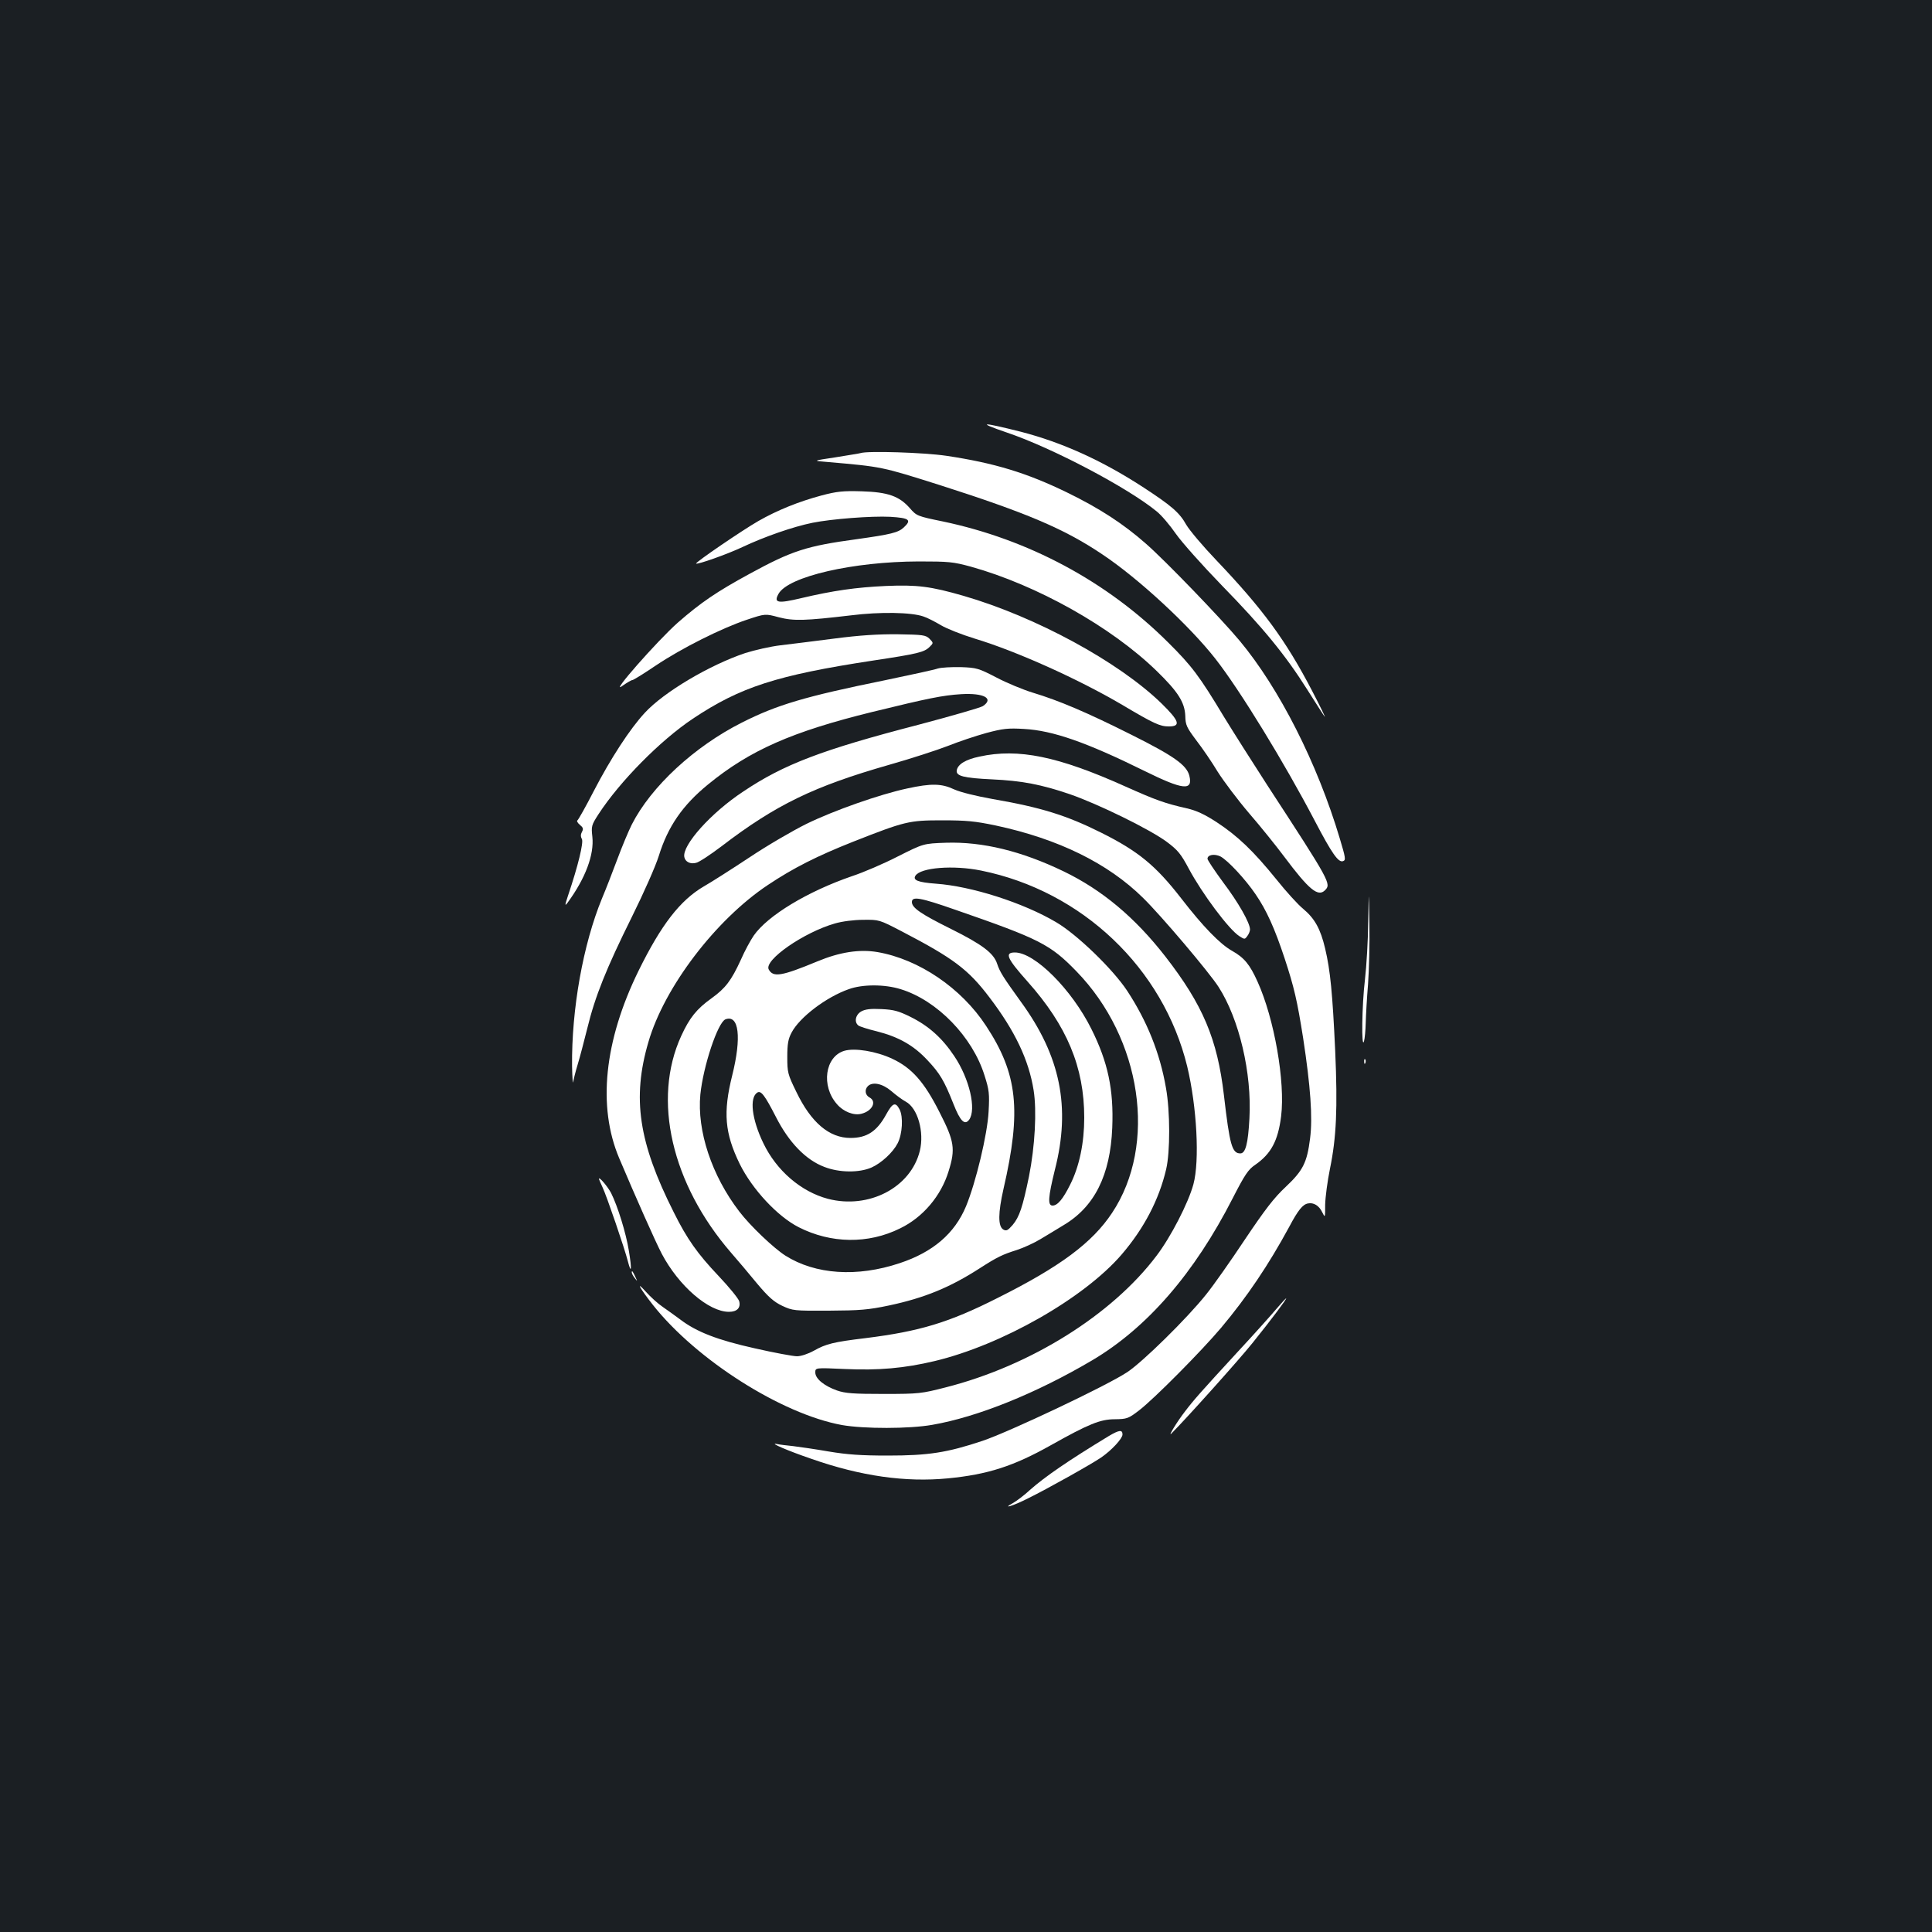 <?xml version="1.0" standalone="no"?>
<!DOCTYPE svg PUBLIC "-//W3C//DTD SVG 20010904//EN"
 "http://www.w3.org/TR/2001/REC-SVG-20010904/DTD/svg10.dtd">
<svg version="1.0" xmlns="http://www.w3.org/2000/svg"
 width="1000pt" height="1000pt" viewBox="0 0 1000 1000"
 preserveAspectRatio="xMidYMid meet">
<rect width="100%" height="100%" fill="#1b1f23"/>
<g transform="translate(0,1000) scale(0.1,-0.1)"
fill="#ffffff" stroke="none">
<path d="M5212 7761 c234 -79 625 -285 775 -408 24 -19 69 -72 100 -117 31
-44 138 -164 237 -266 213 -218 330 -361 444 -542 46 -73 86 -135 89 -138 4
-3 -26 58 -66 135 -136 261 -255 423 -496 676 -68 71 -138 154 -155 183 -35
63 -77 99 -226 196 -211 137 -417 230 -629 285 -206 52 -234 51 -73 -4z"/>
<path d="M4455 7655 c-5 -2 -64 -11 -130 -22 -120 -18 -120 -18 -45 -24 288
-25 281 -24 585 -120 447 -143 644 -226 840 -358 188 -125 453 -371 586 -541
127 -162 357 -538 514 -838 89 -170 123 -219 147 -209 15 5 12 19 -17 116
-117 392 -314 779 -519 1025 -96 115 -387 417 -486 503 -115 101 -237 181
-405 263 -211 103 -380 154 -628 191 -116 17 -405 26 -442 14z"/>
<path d="M4254 7436 c-120 -32 -231 -77 -329 -133 -82 -47 -327 -214 -322
-220 7 -6 158 47 239 85 114 54 264 106 363 126 99 20 306 36 403 31 99 -6
112 -16 70 -55 -29 -27 -67 -36 -245 -61 -258 -35 -333 -59 -553 -179 -169
-92 -252 -148 -372 -253 -105 -93 -355 -377 -288 -328 24 17 48 31 53 31 6 0
60 34 121 75 134 90 342 194 471 237 96 32 96 32 166 13 78 -20 135 -18 374
10 151 19 313 16 375 -6 19 -6 60 -27 90 -45 30 -18 109 -49 174 -69 216 -65
538 -210 764 -343 165 -98 196 -112 242 -112 64 0 54 29 -38 119 -222 216
-652 449 -1025 557 -170 49 -240 58 -402 51 -154 -7 -273 -24 -438 -63 -122
-29 -144 -25 -117 23 51 89 384 166 725 167 156 0 178 -2 270 -27 341 -95 727
-311 963 -541 109 -106 144 -161 147 -231 1 -48 7 -60 57 -127 31 -40 81 -113
111 -163 31 -49 104 -146 162 -214 59 -68 140 -169 182 -225 128 -171 175
-210 211 -174 33 33 30 40 -298 543 -75 116 -176 275 -225 355 -127 211 -166
263 -289 385 -317 316 -723 533 -1166 626 -132 27 -136 29 -170 68 -55 63
-114 84 -250 88 -97 3 -130 -1 -206 -21z"/>
<path d="M4320 6695 c-102 -13 -228 -29 -280 -35 -52 -6 -134 -25 -182 -40
-185 -62 -422 -202 -521 -310 -76 -82 -176 -235 -265 -407 -40 -78 -78 -145
-83 -149 -5 -3 0 -13 12 -23 17 -14 20 -21 11 -37 -7 -13 -7 -25 0 -37 9 -18
-19 -136 -72 -293 -17 -51 -17 -56 -2 -36 93 127 138 249 128 341 -6 54 -5 60
32 117 110 169 319 381 488 494 246 164 434 225 933 301 232 35 265 43 293 71
20 20 20 20 -1 42 -20 19 -33 21 -164 23 -100 1 -197 -5 -327 -22z"/>
<path d="M4855 6540 c-16 -6 -140 -33 -275 -61 -413 -84 -558 -127 -740 -219
-246 -124 -470 -331 -570 -528 -17 -34 -51 -115 -75 -180 -24 -64 -59 -155
-79 -202 -98 -238 -158 -574 -155 -868 1 -59 4 -96 6 -82 2 14 12 54 23 90 11
36 33 120 50 188 40 165 99 311 230 575 63 127 123 263 140 317 47 152 123
262 254 369 217 178 436 274 851 376 290 71 364 86 460 92 117 7 172 -22 112
-62 -13 -8 -162 -51 -332 -96 -501 -130 -698 -205 -908 -346 -167 -110 -317
-278 -305 -339 5 -25 31 -38 61 -30 15 3 74 42 132 86 281 215 478 310 866
421 113 32 251 77 305 98 55 22 144 52 199 67 86 23 113 26 195 21 149 -8 323
-69 623 -217 200 -99 253 -105 233 -25 -14 55 -80 102 -298 211 -233 117 -377
178 -513 219 -49 15 -134 50 -187 78 -93 48 -102 51 -185 54 -48 1 -101 -2
-118 -7z"/>
<path d="M5070 6084 c-72 -15 -113 -40 -118 -72 -4 -29 37 -39 183 -46 152 -7
254 -26 403 -77 145 -50 415 -182 502 -247 56 -42 72 -61 113 -138 69 -129
207 -314 261 -349 28 -18 29 -18 42 0 8 10 14 26 14 34 0 34 -61 141 -139 244
-44 60 -81 115 -81 122 0 21 36 27 67 12 38 -20 130 -119 182 -196 57 -83 99
-177 150 -331 50 -152 65 -218 96 -413 38 -249 50 -411 36 -519 -16 -127 -37
-167 -127 -252 -59 -55 -106 -116 -210 -271 -73 -110 -163 -238 -201 -285 -98
-123 -327 -348 -408 -402 -107 -71 -613 -310 -750 -356 -183 -61 -280 -76
-490 -76 -138 0 -209 5 -305 21 -69 12 -152 24 -185 28 -32 3 -71 8 -85 11
-42 8 57 -35 180 -77 257 -90 488 -122 706 -101 207 20 340 63 534 172 194
109 255 134 330 134 63 1 70 3 126 46 77 59 322 306 425 428 134 160 244 323
352 522 46 87 70 116 97 121 29 6 57 -11 73 -44 16 -32 16 -32 16 38 1 39 12
123 25 186 33 161 40 311 27 609 -14 300 -25 415 -52 530 -24 102 -54 156
-114 206 -25 20 -88 89 -139 153 -119 147 -200 224 -308 295 -63 41 -106 61
-155 72 -114 26 -159 42 -320 114 -345 155 -552 198 -753 154z"/>
<path d="M4696 5919 c-141 -30 -380 -114 -521 -183 -71 -35 -205 -113 -296
-174 -91 -60 -197 -128 -236 -150 -123 -72 -221 -199 -338 -437 -178 -363
-213 -703 -100 -970 85 -201 187 -431 220 -494 88 -167 243 -301 348 -301 42
0 62 21 53 55 -4 14 -52 73 -107 131 -109 115 -163 191 -232 330 -182 361
-216 590 -131 880 82 284 348 633 618 813 133 89 257 151 441 224 269 106 290
111 460 111 126 0 171 -4 280 -27 322 -69 580 -195 762 -375 94 -92 342 -385
390 -460 107 -166 173 -446 160 -681 -7 -130 -20 -181 -47 -181 -43 0 -55 42
-85 301 -34 291 -109 468 -303 718 -158 203 -328 345 -527 441 -218 105 -419
154 -608 148 -117 -4 -117 -4 -250 -71 -72 -37 -179 -83 -237 -102 -230 -79
-437 -204 -509 -308 -17 -25 -47 -80 -66 -124 -50 -109 -80 -148 -152 -200
-77 -55 -114 -101 -157 -195 -151 -329 -50 -766 258 -1122 34 -39 95 -111 135
-160 59 -70 86 -94 130 -115 54 -25 61 -26 241 -25 159 1 203 4 312 27 183 39
315 93 470 193 90 58 118 71 191 94 34 11 89 36 122 56 33 20 87 52 119 72
161 95 243 259 253 505 8 196 -22 339 -108 511 -102 205 -293 396 -396 396
-55 0 -41 -31 66 -151 203 -228 293 -442 293 -704 0 -130 -25 -252 -73 -347
-37 -74 -65 -108 -91 -108 -26 0 -23 43 12 185 83 324 29 589 -176 870 -90
125 -109 154 -123 197 -18 55 -78 100 -239 180 -155 77 -202 109 -202 139 0
31 42 24 225 -40 436 -151 491 -179 626 -318 339 -348 420 -898 185 -1251
-102 -154 -268 -278 -592 -440 -253 -128 -404 -173 -683 -208 -167 -20 -206
-30 -268 -65 -31 -17 -67 -29 -88 -29 -19 0 -117 18 -218 41 -193 43 -302 85
-387 150 -25 19 -65 47 -89 64 -24 16 -64 52 -89 80 -54 60 -31 18 38 -70 226
-285 666 -564 978 -621 114 -20 348 -20 467 1 236 41 538 163 828 334 284 168
529 450 728 840 62 121 80 148 116 172 82 57 118 124 134 251 22 178 -35 505
-122 697 -40 89 -69 124 -131 159 -63 35 -152 127 -264 272 -132 170 -222 244
-414 340 -180 90 -312 131 -561 174 -89 16 -166 35 -200 50 -65 31 -119 32
-243 5z m382 -425 c524 -106 943 -506 1067 -1014 50 -209 65 -488 32 -610 -26
-96 -117 -273 -191 -370 -230 -305 -651 -569 -1091 -681 -125 -32 -138 -34
-320 -34 -159 0 -199 3 -243 18 -67 24 -112 61 -112 93 0 25 0 25 153 18 174
-8 308 4 464 41 348 83 773 325 968 551 116 135 194 284 231 442 21 89 21 299
-1 421 -31 180 -98 346 -201 503 -74 112 -260 292 -368 355 -171 101 -438 186
-621 199 -93 7 -121 18 -107 41 27 43 197 56 340 27z m-410 -315 c267 -139
344 -197 453 -341 132 -173 204 -324 229 -481 17 -106 7 -290 -24 -446 -33
-159 -49 -209 -85 -252 -25 -28 -32 -32 -48 -23 -28 17 -27 86 1 210 94 407
73 596 -90 844 -128 196 -348 345 -562 382 -93 16 -196 0 -311 -48 -186 -77
-229 -84 -252 -42 -26 48 181 192 342 238 37 11 99 19 147 19 82 1 83 1 200
-60z m-6 -299 c189 -58 372 -247 434 -447 24 -75 26 -95 21 -186 -6 -118 -66
-367 -117 -491 -59 -141 -171 -237 -343 -294 -221 -74 -437 -59 -592 39 -61
39 -183 155 -239 229 -142 185 -219 417 -201 605 15 147 90 373 130 389 70 26
84 -93 35 -290 -48 -192 -39 -299 39 -459 65 -131 195 -271 305 -327 167 -85
360 -88 525 -6 118 57 212 168 251 296 36 115 30 155 -47 305 -79 157 -144
230 -245 277 -83 39 -194 57 -248 41 -100 -30 -121 -182 -38 -276 33 -39 87
-60 126 -50 57 14 82 64 42 85 -22 12 -26 40 -8 58 24 24 75 14 121 -25 24
-21 58 -46 75 -55 62 -33 97 -157 73 -255 -47 -190 -264 -303 -476 -248 -139
37 -266 146 -334 288 -60 124 -73 236 -31 262 19 12 39 -15 96 -126 67 -132
155 -223 251 -259 77 -30 180 -31 244 -3 51 23 110 77 135 125 25 48 30 138
10 176 -21 40 -36 34 -69 -26 -48 -88 -100 -122 -185 -122 -110 0 -204 80
-280 238 -45 92 -47 101 -47 182 0 68 5 93 22 125 41 79 179 184 296 225 71
26 186 26 269 0z"/>
<path d="M4458 4765 c-30 -17 -38 -55 -15 -73 6 -5 49 -19 95 -30 114 -29 191
-73 262 -149 65 -69 87 -106 135 -227 35 -89 58 -112 81 -82 39 53 2 213 -77
330 -62 93 -132 156 -227 203 -61 30 -85 37 -150 40 -57 3 -84 -1 -104 -12z"/>
<path d="M7082 5230 c-1 -96 -9 -231 -17 -300 -16 -132 -19 -365 -5 -320 4 14
8 57 9 96 1 39 6 129 12 200 5 71 9 212 7 314 -3 185 -3 185 -6 10z"/>
<path d="M7061 4504 c0 -11 3 -14 6 -6 3 7 2 16 -1 19 -3 4 -6 -2 -5 -13z"/>
<path d="M3100 3898 c0 -2 9 -22 19 -44 21 -44 114 -316 131 -383 18 -70 21
-41 5 55 -15 93 -58 231 -92 299 -18 34 -63 87 -63 73z"/>
<path d="M3270 3414 c0 -6 7 -19 16 -30 14 -18 14 -18 3 6 -14 31 -19 36 -19
24z"/>
<path d="M6609 3228 c-24 -29 -118 -134 -209 -232 -185 -201 -222 -243 -266
-301 -40 -51 -91 -135 -71 -115 77 77 348 379 421 470 98 122 179 230 173 230
-2 0 -24 -24 -48 -52z"/>
<path d="M5739 2567 c-211 -128 -330 -210 -408 -279 -29 -27 -70 -58 -90 -69
-58 -32 4 -13 79 25 100 49 330 178 381 213 53 37 109 97 109 118 0 26 -17 24
-71 -8z"/>
</g>
</svg>
